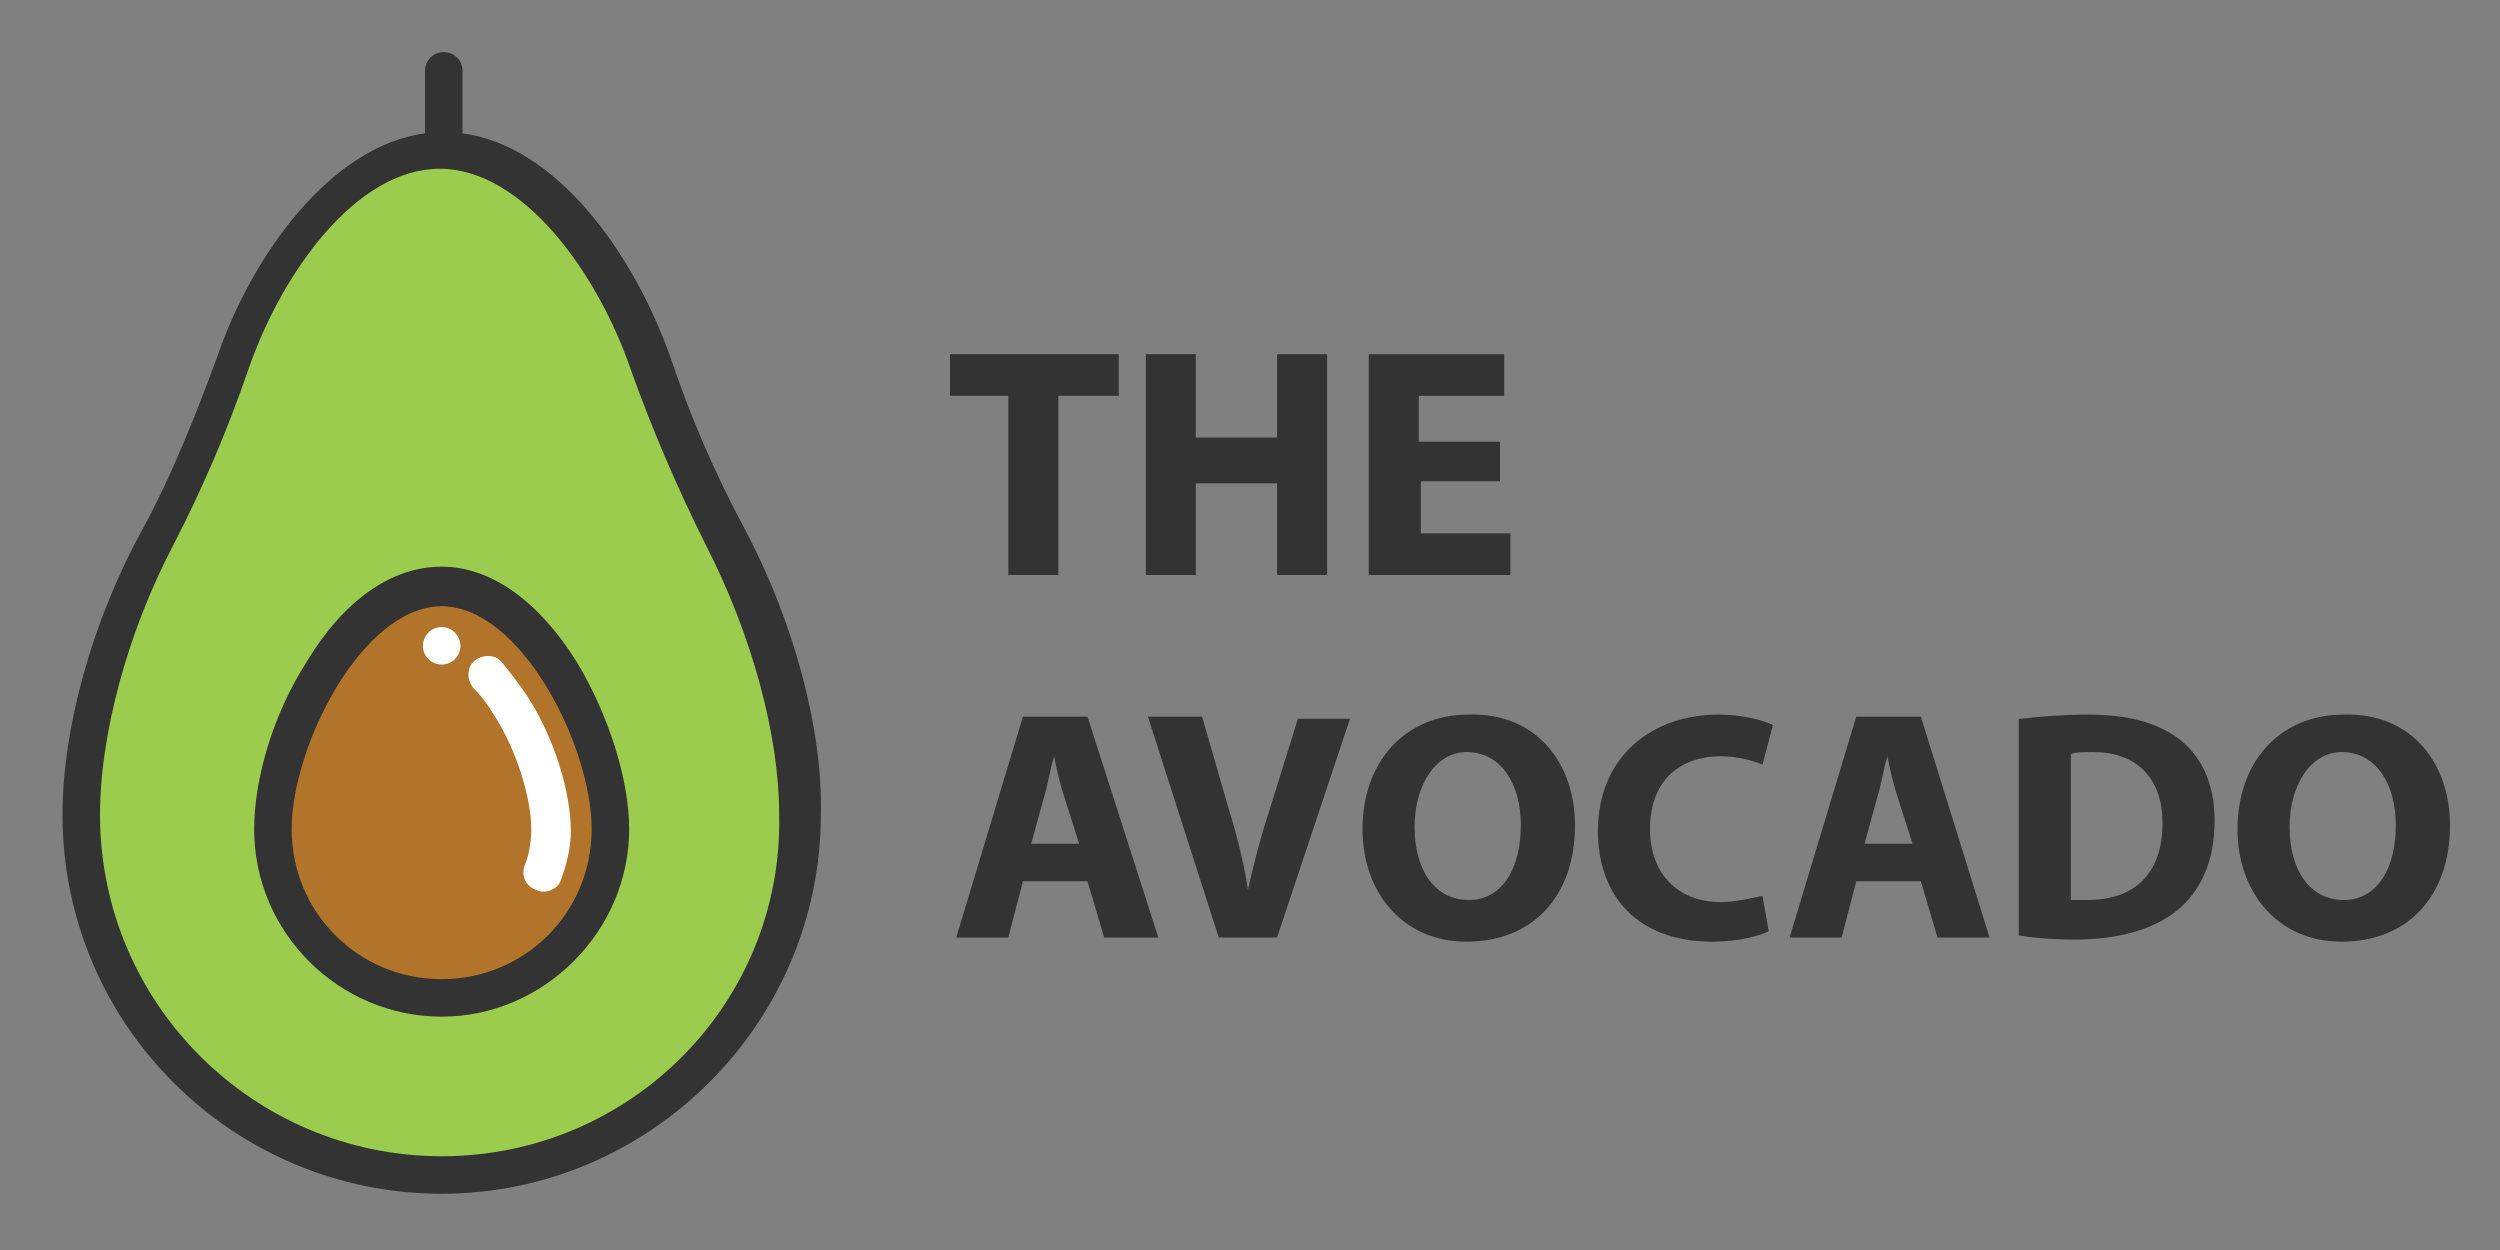 <?xml version="1.0" encoding="utf-8"?>
<!-- Generator: Adobe Illustrator 19.0.0, SVG Export Plug-In . SVG Version: 6.00 Build 0)  -->
<svg version="1.1" id="Layer_1" xmlns="http://www.w3.org/2000/svg" xmlns:xlink="http://www.w3.org/1999/xlink" x="0px" y="0px"
	 viewBox="0 0 120 60" style="enable-background:new 0 0 120 60;" xml:space="preserve">
<rect x="0" y="0" width="120" height="60" fill="#808080" stroke="none"/>
<style type="text/css">
	.st0{fill:#9CCC4E;}
	.st1{fill:#B1742A;}
	.st2{fill:#FFFFFF;}
	.st3{fill:#333333;}
</style>
<g id="XMLID_11_">
	<path id="XMLID_22_" class="st0" d="M34.9,25.7c2.3,4.4,3.6,9.3,3.6,13.4c0,9.6-7.8,17.3-17.3,17.3S3.9,48.7,3.9,39.1
		c0-4,1.4-9,3.6-13.4c1.4-2.7,2.6-5.4,3.6-8.2c1.8-5.2,5.7-10.3,10.1-10.3c4.4,0,8.3,5.1,10.1,10.3C32.3,20.3,33.5,23.1,34.9,25.7z
		 M29.3,39.8c0-4.5-3.6-11.6-8.1-11.6s-8.1,7.2-8.1,11.6s3.6,8.1,8.1,8.1S29.3,44.3,29.3,39.8z"/>
	<path id="XMLID_7_" class="st1" d="M21.2,28.2c4.5,0,8.1,7.2,8.1,11.6s-3.6,8.1-8.1,8.1s-8.1-3.6-8.1-8.1S16.7,28.2,21.2,28.2z"/>
	<path id="XMLID_6_" class="st2" d="M26.1,42.8c-0.1,0-0.2,0-0.4-0.1c-0.5-0.2-0.7-0.7-0.5-1.2c0.2-0.5,0.3-1.1,0.3-1.7
		c0-1.5-0.7-3.8-1.8-5.5c-0.3-0.5-0.6-0.9-1-1.3c-0.3-0.4-0.3-1,0.1-1.3c0.4-0.3,1-0.3,1.3,0.1c0.4,0.5,0.8,1,1.2,1.6
		c1.3,2,2.1,4.6,2.1,6.5c0,0.8-0.2,1.6-0.5,2.4C26.8,42.6,26.4,42.8,26.1,42.8z"/>
	<g id="XMLID_13_">
		<path id="XMLID_17_" class="st3" d="M21.2,27.2c-2.4,0-4.7,1.6-6.5,4.6c-1.6,2.5-2.5,5.6-2.5,8c0,5,4.1,9,9,9s9-4.1,9-9
			c0-2.4-1-5.5-2.5-8C25.9,28.9,23.6,27.2,21.2,27.2z M21.2,47c-4,0-7.2-3.2-7.2-7.2c0-4,3.4-10.7,7.2-10.7c3.8,0,7.2,6.7,7.2,10.7
			C28.4,43.8,25.2,47,21.2,47z"/>
		<path id="XMLID_14_" class="st3" d="M35.7,25.3c-1.4-2.6-2.6-5.4-3.5-8.1c-1.8-5.1-5.5-10.2-10-10.8v-3c0-0.5-0.4-0.9-0.9-0.9
			s-0.9,0.4-0.9,0.9v3c-4.5,0.6-8.3,5.8-10,10.8c-1,2.7-2.1,5.5-3.5,8.1C4.4,29.8,3,35,3,39.1c0,10.1,8.2,18.2,18.2,18.2
			s18.2-8.2,18.2-18.2C39.5,35,38.1,29.8,35.7,25.3z M21.2,55.5c-9,0-16.4-7.3-16.4-16.4c0-3.8,1.3-8.7,3.5-12.9
			c1.4-2.7,2.6-5.5,3.6-8.4c1.6-4.7,5.2-9.7,9.2-9.7c4,0,7.6,5,9.2,9.7c1,2.8,2.2,5.6,3.6,8.4c2.2,4.3,3.5,9.1,3.5,12.9
			C37.6,48.1,30.3,55.5,21.2,55.5z"/>
	</g>
	<circle id="XMLID_1_" class="st2" cx="21.2" cy="31" r="0.9"/>
</g>
<g id="XMLID_40_">
	<path id="XMLID_41_" class="st3" d="M48.4,19h-2.8v-2h8.1v2h-2.9v8.6h-2.4V19z"/>
	<path id="XMLID_43_" class="st3" d="M57.4,17V21h3.9V17h2.4v10.6h-2.4v-4.4h-3.9v4.4H55V17H57.4z"/>
	<path id="XMLID_45_" class="st3" d="M72.1,23.1h-3.9v2.5h4.3v2h-6.8V17h6.5v2h-4.1v2.2h3.9V23.1z"/>
</g>
<g id="XMLID_19_">
	<path id="XMLID_20_" class="st3" d="M49.1,42.3L48.4,45h-2.5l3.2-10.6h3.1L55.6,45H53l-0.8-2.7H49.1z M51.8,40.5l-0.7-2.2
		c-0.2-0.6-0.4-1.4-0.5-2h0c-0.2,0.6-0.3,1.4-0.5,2l-0.6,2.2H51.8z"/>
	<path id="XMLID_24_" class="st3" d="M58.5,45l-3.4-10.6h2.6l1.3,4.5c0.4,1.3,0.7,2.5,0.9,3.8h0c0.3-1.3,0.6-2.5,1-3.7l1.4-4.5h2.5
		L61.3,45H58.5z"/>
	<path id="XMLID_26_" class="st3" d="M75.6,39.6c0,3.5-2.1,5.6-5.2,5.6c-3.1,0-5-2.4-5-5.4c0-3.2,2-5.5,5.1-5.5
		C73.8,34.2,75.6,36.7,75.6,39.6z M67.9,39.7c0,2.1,1,3.5,2.6,3.5c1.6,0,2.5-1.5,2.5-3.6c0-1.9-0.9-3.5-2.6-3.5
		C68.9,36.1,67.9,37.7,67.9,39.7z"/>
	<path id="XMLID_29_" class="st3" d="M84.9,44.7c-0.4,0.2-1.4,0.5-2.7,0.5c-3.7,0-5.5-2.3-5.5-5.3c0-3.6,2.6-5.6,5.8-5.6
		c1.2,0,2.2,0.3,2.6,0.5l-0.5,1.9c-0.5-0.2-1.2-0.4-2-0.4c-1.9,0-3.4,1.1-3.4,3.5c0,2.1,1.3,3.5,3.4,3.5c0.7,0,1.5-0.2,2-0.3
		L84.9,44.7z"/>
	<path id="XMLID_31_" class="st3" d="M89.1,42.3L88.4,45h-2.5l3.2-10.6h3.1L95.5,45H93l-0.8-2.7H89.1z M91.8,40.5l-0.7-2.2
		c-0.2-0.6-0.4-1.4-0.5-2h0c-0.2,0.6-0.3,1.4-0.5,2l-0.6,2.2H91.8z"/>
	<path id="XMLID_34_" class="st3" d="M97,34.5c0.9-0.1,2-0.2,3.2-0.2c2,0,3.3,0.4,4.3,1.1c1.1,0.8,1.8,2.1,1.8,4
		c0,2-0.7,3.4-1.8,4.3c-1.1,0.9-2.8,1.4-4.9,1.4c-1.2,0-2.1-0.1-2.7-0.2V34.5z M99.4,43.2c0.2,0,0.5,0,0.8,0c2.2,0,3.6-1.2,3.6-3.7
		c0-2.2-1.3-3.4-3.3-3.4c-0.5,0-0.9,0-1.1,0.1V43.2z"/>
	<path id="XMLID_37_" class="st3" d="M117.6,39.6c0,3.5-2.1,5.6-5.2,5.6c-3.1,0-5-2.4-5-5.4c0-3.2,2-5.5,5.1-5.5
		C115.8,34.2,117.6,36.7,117.6,39.6z M109.9,39.7c0,2.1,1,3.5,2.6,3.5c1.6,0,2.5-1.5,2.5-3.6c0-1.9-0.9-3.5-2.6-3.5
		C110.9,36.1,109.9,37.7,109.9,39.7z"/>
</g>
</svg>
